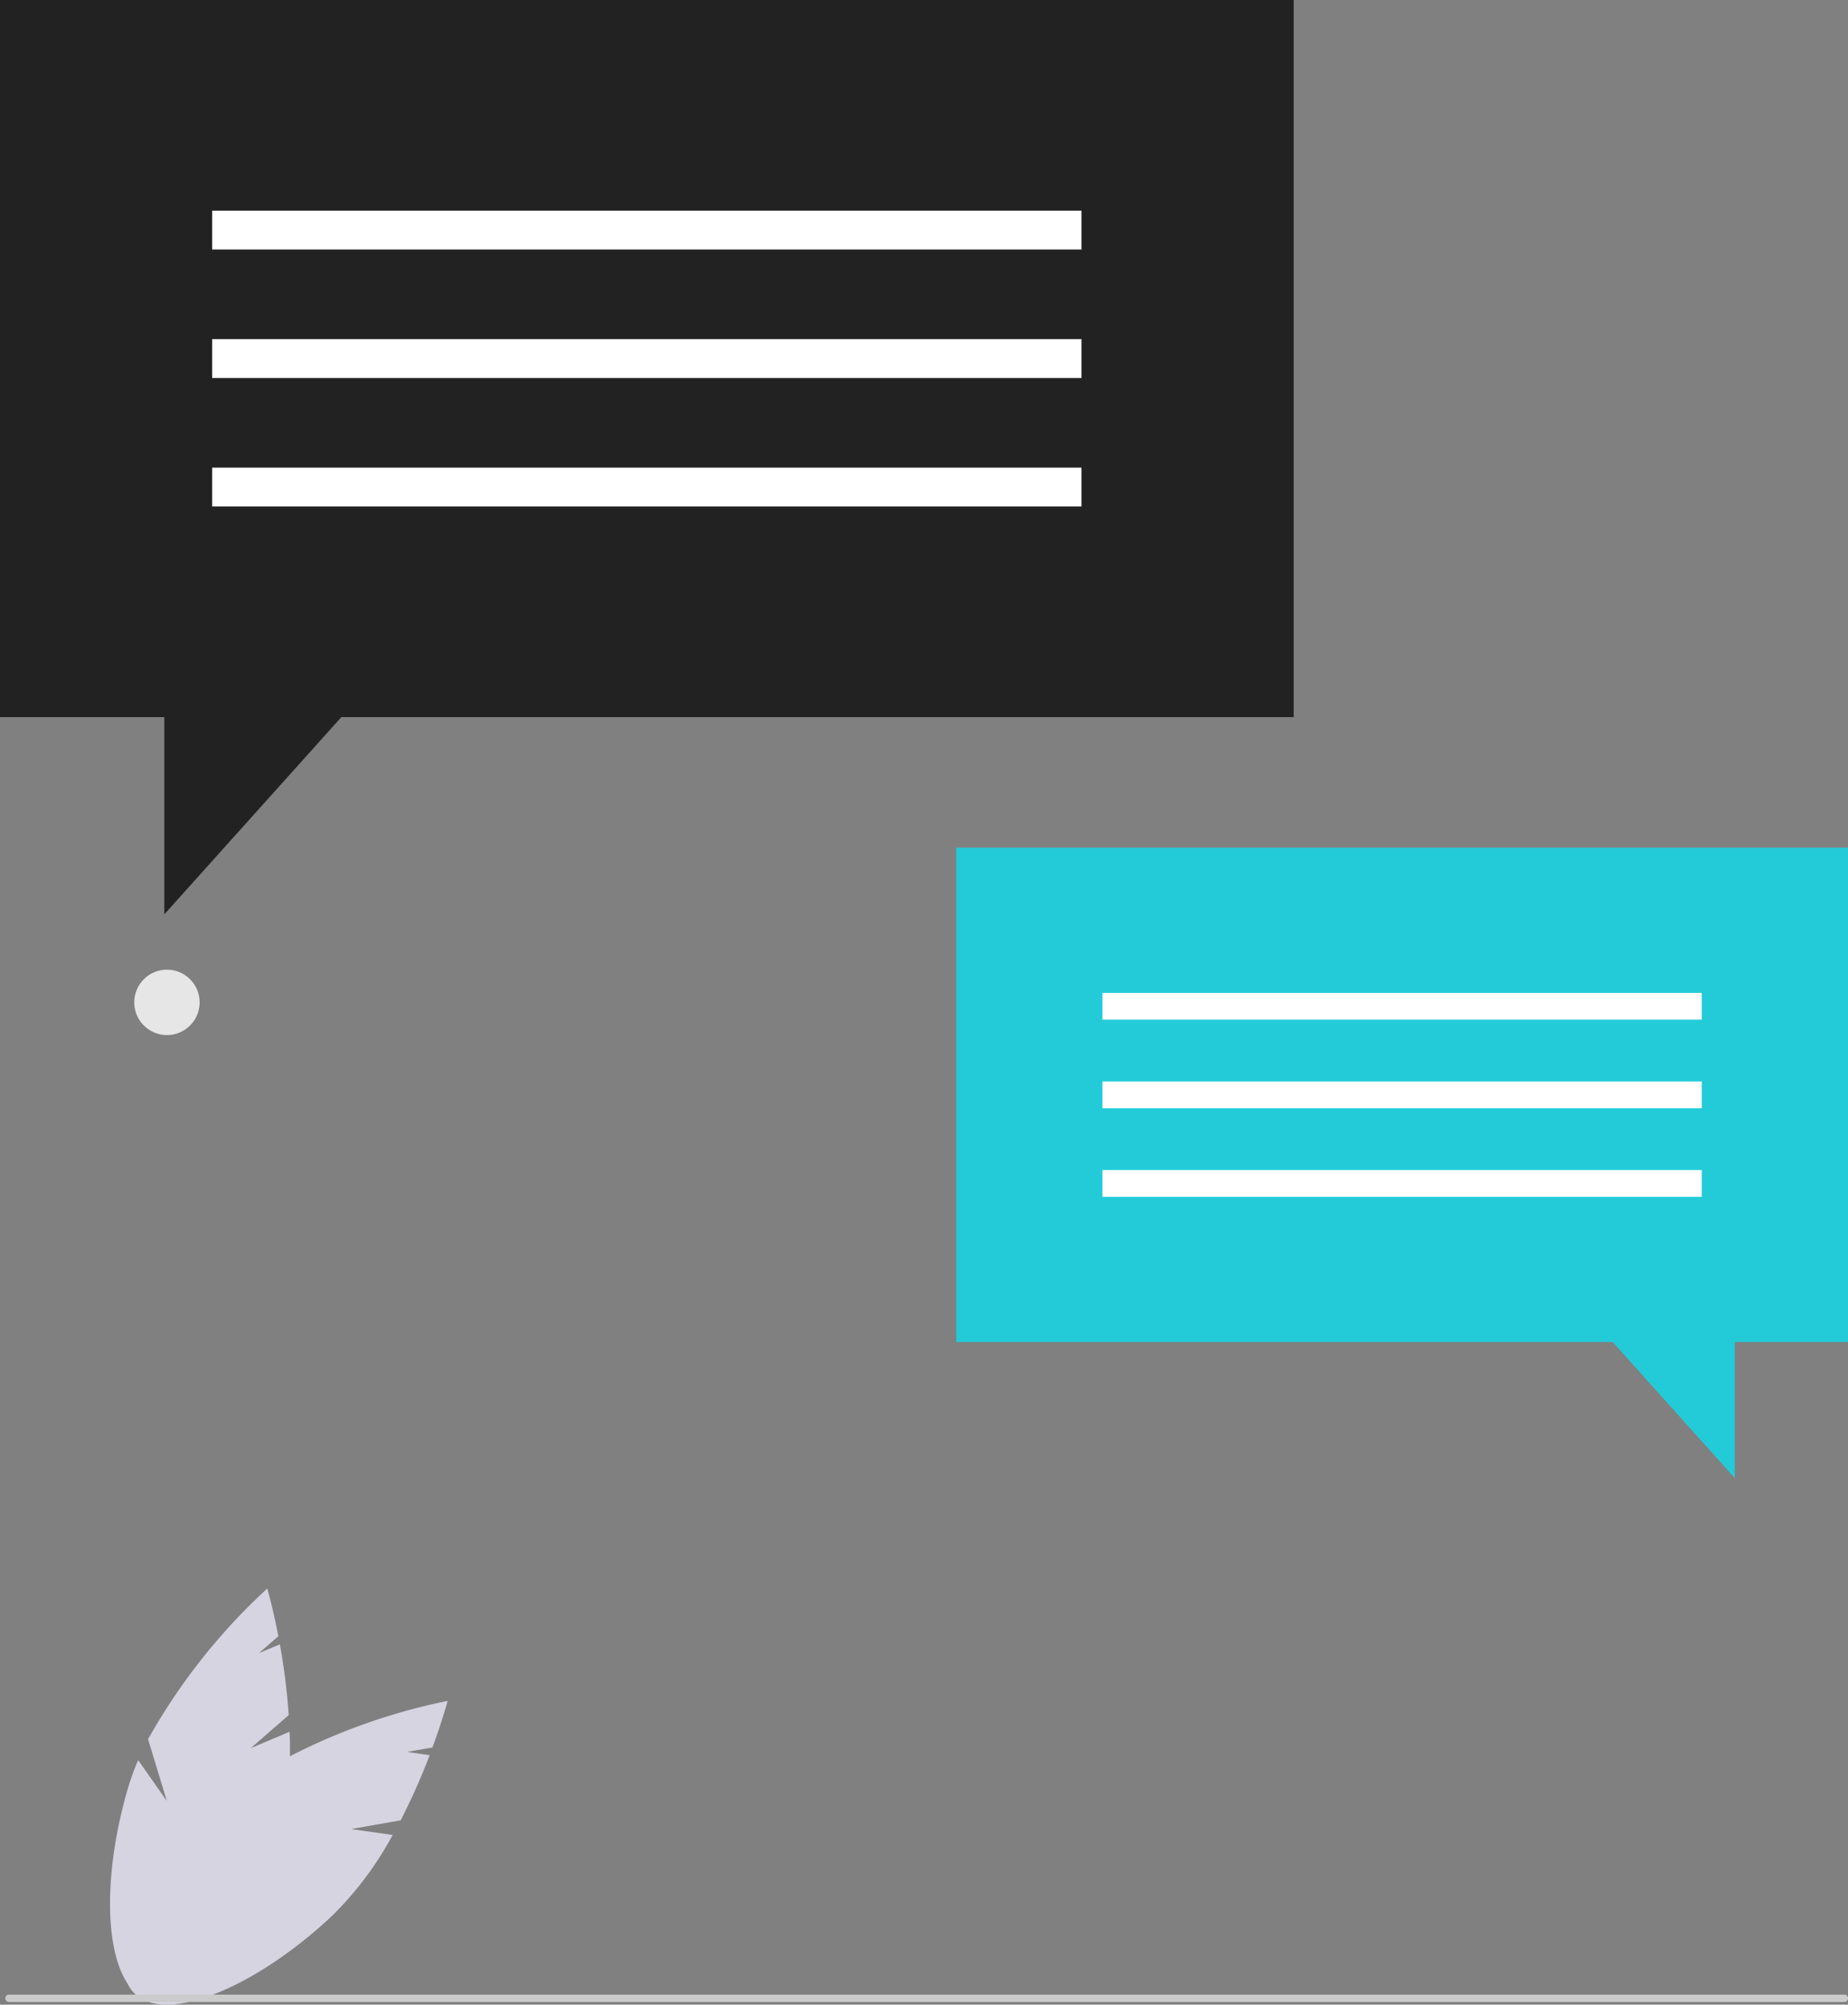 <svg id="illustration" xmlns="http://www.w3.org/2000/svg" width="146.146" height="158.511" viewBox="0 0 146.146 158.511">
  <rect x="0" y="0" width="146.146" height="158.511" fill="#808080" stroke="none"/>
  <path id="Path_8768" data-name="Path 8768" d="M102.306,56.705H26.994l-14,15.594V56.705H0V0H102.306Z" fill="#222"/>
  <rect id="Rectangle_722" data-name="Rectangle 722" width="68.755" height="3.072" transform="translate(16.776 16.657)" fill="#fff"/>
  <rect id="Rectangle_723" data-name="Rectangle 723" width="68.755" height="3.072" transform="translate(16.776 26.817)" fill="#fff"/>
  <rect id="Rectangle_724" data-name="Rectangle 724" width="68.755" height="3.072" transform="translate(16.776 36.977)" fill="#fff"/>
  <circle id="Ellipse_293" data-name="Ellipse 293" cx="2.586" cy="2.586" r="2.586" transform="translate(10.616 76.673)" fill="#e6e6e6"/>
  <path id="Path_8776" data-name="Path 8776" d="M465.118,348.182h70.523v39.089h-8.958v10.749l-9.65-10.749H465.118Z" transform="translate(-389.495 -281.153)" fill="#23cbd8"/>
  <rect id="Rectangle_725" data-name="Rectangle 725" width="47.395" height="2.117" transform="translate(87.187 78.511)" fill="#fff"/>
  <rect id="Rectangle_726" data-name="Rectangle 726" width="47.395" height="2.117" transform="translate(87.187 85.514)" fill="#fff"/>
  <rect id="Rectangle_727" data-name="Rectangle 727" width="47.395" height="2.117" transform="translate(87.187 92.518)" fill="#fff"/>
  <path id="Path_8781" data-name="Path 8781" d="M392.044,623.974l3-2.613a50.044,50.044,0,0,0-.7-5.6l-1.653.7,1.534-1.338c-.441-2.284-.878-3.769-.878-3.769a47.955,47.955,0,0,0-9.427,11.916l1.484,4.881-2.266-3.228a20.245,20.245,0,0,0-.861,2.394c-2.359,8.227-1.583,15.667,1.731,16.617s7.914-4.949,10.272-13.177a26.653,26.653,0,0,0,.831-8.081Z" transform="translate(-372.211 -485.745)" fill="#d5d4e0"/>
  <path id="Path_8782" data-name="Path 8782" d="M402.7,652.412l3.915-.689a50.033,50.033,0,0,0,2.293-5.153l-1.777-.256,2-.353c.8-2.184,1.2-3.681,1.2-3.681a47.956,47.956,0,0,0-14.229,5.328l-1.253,4.945-.272-3.934a20.251,20.251,0,0,0-1.975,1.6c-6.272,5.824-9.454,12.594-7.108,15.12s9.333-.146,15.6-5.97a26.652,26.652,0,0,0,4.888-6.488Z" transform="translate(-374.93 -507.786)" fill="#d5d4e0"/>
  <path id="Path_8783" data-name="Path 8783" d="M497.591,723.7H352.335a.293.293,0,0,1,0-.575H497.591a.293.293,0,0,1,0,.575Z" transform="translate(-351.68 -565.404)" fill="#cbcbcb"/>
</svg>
